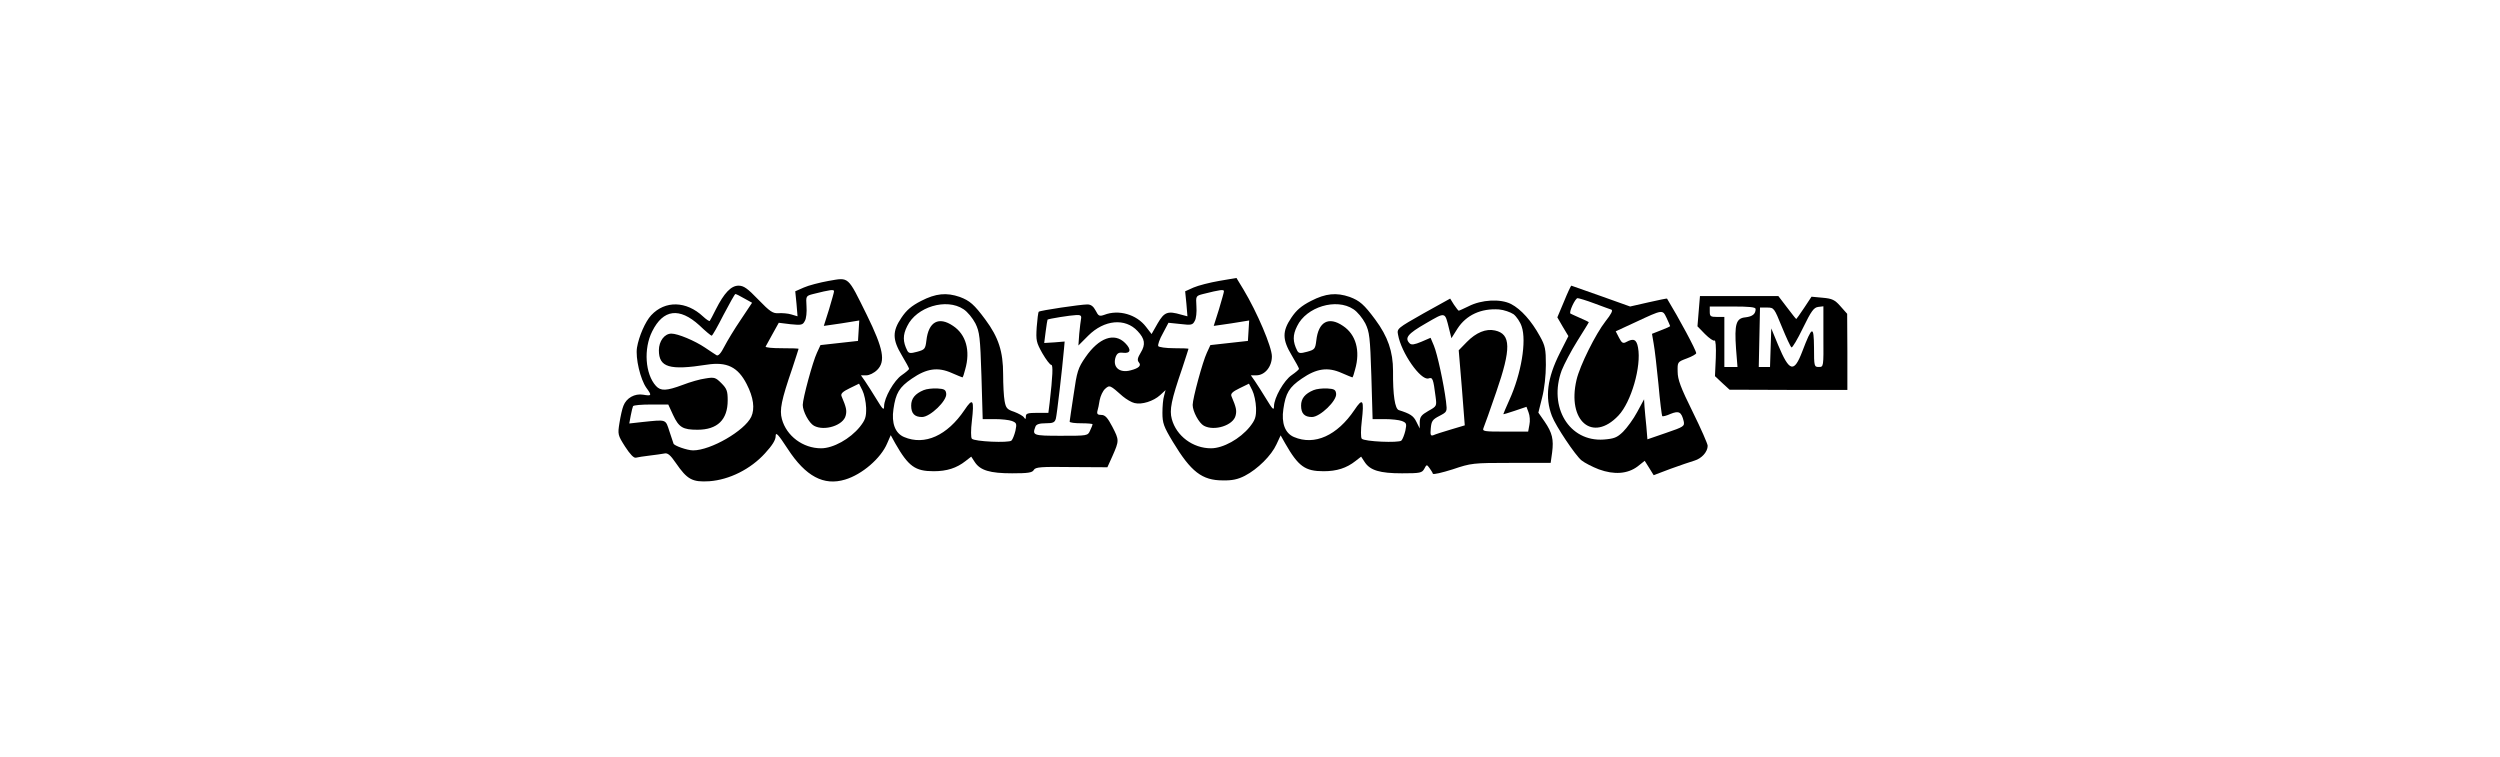 <?xml version="1.0" standalone="no"?>
<!DOCTYPE svg PUBLIC "-//W3C//DTD SVG 20010904//EN"
 "http://www.w3.org/TR/2001/REC-SVG-20010904/DTD/svg10.dtd">
<svg version="1.0" xmlns="http://www.w3.org/2000/svg"
 width="1199pt" height="363pt" viewBox="0 0 1199 363"
 preserveAspectRatio="xMidYMid meet">
<g transform="translate(0,363) scale(0.1,-0.1)"
fill="#000000" stroke="none">
<path d="M3975 2283 c-44 -8 -98 -22 -120 -32 l-41 -18 6 -60 5 -60 -30 9
c-16 5 -44 7 -61 6 -27 -2 -41 7 -97 65 -52 54 -70 67 -95 67 -36 0 -69 -35
-109 -114 -14 -28 -27 -53 -29 -55 -2 -3 -17 7 -32 21 -80 75 -182 78 -249 6
-28 -30 -59 -101 -68 -155 -8 -50 16 -152 45 -193 27 -37 26 -40 -15 -33 -41
7 -81 -16 -95 -53 -6 -14 -14 -51 -19 -82 -9 -55 -8 -59 27 -114 24 -37 42
-56 52 -53 8 2 38 7 65 10 28 3 59 8 71 10 16 4 29 -7 55 -45 55 -80 79 -93
161 -88 96 7 198 58 267 134 35 38 51 64 51 82 0 22 11 11 58 -61 86 -132 173
-178 275 -147 81 24 172 102 202 174 l17 39 22 -40 c63 -110 95 -133 184 -133
63 0 110 15 153 49 l27 21 17 -26 c26 -40 73 -54 179 -54 76 0 97 3 104 16 8
14 33 16 181 14 l172 -1 24 53 c33 75 33 77 0 141 -23 44 -35 57 -53 57 -17 0
-22 4 -19 18 3 9 8 33 11 53 4 20 15 44 26 54 22 20 24 18 85 -36 17 -14 42
-29 56 -32 35 -9 91 9 123 38 l26 24 -7 -27 c-5 -15 -8 -52 -8 -82 0 -49 6
-66 50 -139 87 -144 140 -185 240 -185 44 -1 72 5 105 22 62 32 128 98 152
151 l20 43 22 -39 c63 -110 95 -133 184 -133 63 0 110 15 153 49 l27 21 17
-26 c26 -40 73 -54 179 -54 88 0 96 2 107 22 11 21 12 21 25 3 7 -10 15 -22
16 -27 2 -5 44 5 95 21 89 30 96 31 281 31 l189 0 7 50 c8 62 1 94 -36 148
l-30 43 18 72 c11 42 18 107 18 157 0 75 -3 92 -29 138 -40 73 -90 129 -138
154 -51 26 -142 21 -204 -11 -23 -11 -44 -21 -47 -21 -2 0 -12 13 -23 29 l-18
29 -128 -71 c-125 -71 -128 -73 -122 -102 15 -87 109 -221 146 -210 20 7 23
-1 34 -87 6 -46 6 -46 -35 -69 -33 -19 -40 -28 -41 -53 l0 -31 -16 32 c-14 29
-30 39 -84 56 -19 6 -29 72 -28 188 0 93 -25 165 -85 246 -54 73 -75 91 -123
109 -64 22 -115 17 -185 -19 -47 -24 -71 -45 -95 -81 -44 -65 -43 -105 2 -180
19 -32 35 -61 35 -65 0 -3 -16 -17 -35 -30 -37 -25 -85 -109 -85 -150 0 -21
-7 -14 -36 34 -20 33 -45 72 -56 88 l-19 27 26 0 c41 0 75 41 75 91 0 45 -71
212 -136 320 l-34 56 -82 -14 c-46 -8 -101 -22 -124 -32 l-40 -18 6 -60 5 -60
-30 8 c-65 19 -81 13 -113 -42 l-29 -51 -27 35 c-45 59 -131 84 -200 57 -23
-8 -28 -6 -41 20 -11 21 -23 30 -40 30 -32 0 -228 -29 -233 -35 -3 -2 -7 -36
-10 -74 -4 -64 -2 -73 27 -125 18 -31 37 -56 43 -56 9 0 7 -52 -8 -182 l-6
-48 -54 0 c-45 0 -54 -3 -54 -17 0 -14 -2 -15 -9 -5 -4 7 -26 19 -47 27 -34
11 -40 18 -46 52 -4 21 -7 79 -7 128 0 109 -22 177 -85 262 -54 73 -75 91
-123 109 -64 22 -115 17 -185 -19 -47 -24 -71 -45 -95 -81 -44 -65 -43 -105 2
-180 19 -32 35 -61 35 -65 0 -3 -16 -17 -35 -30 -37 -25 -85 -109 -85 -150 0
-21 -7 -14 -36 34 -20 33 -45 72 -56 88 l-19 27 26 0 c14 0 37 11 52 26 41 41
30 101 -50 264 -93 188 -84 180 -182 163z m25 -50 c0 -5 -11 -43 -24 -87 l-25
-79 42 6 c23 3 61 9 85 13 l43 7 -3 -49 -3 -49 -90 -10 -90 -10 -17 -37 c-20
-42 -68 -219 -68 -250 0 -31 30 -87 54 -100 50 -27 141 2 152 49 6 24 3 39
-20 93 -5 12 6 22 39 38 l45 22 16 -32 c9 -18 17 -55 18 -84 1 -44 -4 -58 -30
-91 -47 -58 -128 -103 -186 -103 -87 0 -166 59 -188 140 -12 44 -3 90 50 244
16 50 30 91 30 93 0 2 -36 3 -81 3 -44 0 -79 3 -77 8 2 4 17 31 33 60 l30 54
57 -7 c51 -5 58 -4 68 16 7 11 10 43 8 70 -3 49 -3 50 32 59 84 21 100 23 100
13z m1870 0 c0 -5 -11 -43 -24 -87 l-25 -79 42 6 c23 3 61 9 85 13 l43 7 -3
-49 -3 -49 -90 -10 -90 -10 -17 -37 c-20 -42 -68 -219 -68 -250 0 -31 30 -87
54 -100 50 -27 141 2 152 49 6 24 3 39 -20 93 -5 12 6 22 39 38 l45 22 16 -32
c9 -18 17 -55 18 -84 1 -44 -4 -58 -30 -91 -47 -58 -128 -103 -186 -103 -87 0
-166 59 -188 140 -12 44 -3 90 50 244 16 50 30 91 30 93 0 2 -31 3 -69 3 -39
0 -73 5 -76 10 -3 6 6 33 22 61 l27 51 58 -6 c51 -6 58 -5 68 15 7 11 10 43 8
70 -3 49 -3 50 32 59 84 21 100 23 100 13z m-2301 -34 l38 -21 -54 -81 c-30
-44 -65 -102 -79 -129 -16 -32 -29 -46 -37 -42 -7 4 -32 21 -56 37 -49 33
-130 67 -161 67 -33 0 -60 -36 -60 -80 0 -82 51 -97 230 -69 96 15 149 -11
191 -93 33 -64 40 -118 22 -157 -32 -67 -194 -161 -279 -161 -28 0 -93 23 -94
33 0 1 -9 27 -19 57 -20 61 -12 58 -130 46 l-63 -7 7 38 c4 21 9 41 11 45 3 5
42 8 87 8 l82 0 23 -50 c28 -60 47 -71 117 -71 96 0 145 48 145 141 0 44 -4
56 -30 82 -28 28 -34 30 -76 23 -25 -3 -74 -17 -110 -31 -78 -29 -105 -30
-128 -5 -52 57 -60 179 -18 262 53 106 130 116 226 29 29 -28 56 -50 59 -50 4
0 29 45 57 100 29 55 54 100 57 100 3 0 22 -9 42 -21z m1052 -52 c19 -12 44
-43 57 -68 20 -41 23 -65 29 -252 l6 -207 58 0 c32 0 69 -4 82 -9 23 -9 24
-13 17 -47 -5 -20 -13 -41 -19 -47 -12 -12 -178 -5 -190 9 -5 5 -5 43 0 84 12
104 5 114 -35 54 -83 -123 -191 -172 -290 -130 -43 18 -61 67 -51 134 11 77
28 105 88 146 71 49 125 57 192 27 26 -11 49 -21 51 -21 2 0 8 17 13 38 26 90
4 168 -58 209 -69 47 -118 20 -128 -70 -5 -41 -8 -44 -44 -54 -33 -9 -41 -8
-48 6 -21 42 -22 74 0 117 44 92 188 136 270 81z m1870 0 c19 -12 44 -43 57
-68 20 -41 23 -65 29 -252 l6 -207 58 0 c32 0 69 -4 82 -9 23 -9 24 -13 17
-47 -5 -20 -13 -41 -19 -47 -12 -12 -178 -5 -190 9 -5 5 -5 43 0 84 12 104 5
114 -35 54 -83 -123 -191 -172 -290 -130 -43 18 -61 67 -51 134 11 77 28 105
88 146 71 49 125 57 192 27 26 -11 49 -21 51 -21 2 0 8 17 13 38 26 90 4 168
-58 209 -69 47 -118 20 -128 -70 -5 -41 -8 -44 -44 -54 -33 -9 -41 -8 -48 6
-21 42 -22 74 0 117 44 92 188 136 270 81z m768 -24 c14 -11 32 -37 39 -59 24
-70 -2 -227 -59 -352 -16 -36 -29 -66 -29 -68 0 -2 25 6 55 16 l56 19 10 -27
c6 -15 8 -41 4 -59 l-6 -33 -111 0 c-101 0 -110 1 -103 18 4 9 32 87 61 172
72 208 71 278 -6 295 -43 10 -91 -10 -135 -55 l-39 -40 15 -180 14 -180 -67
-20 c-37 -11 -75 -23 -83 -27 -14 -5 -16 1 -13 33 3 34 8 42 41 59 38 20 38
20 32 70 -11 87 -42 229 -58 267 l-16 38 -44 -19 c-33 -14 -48 -16 -56 -8 -26
26 -10 46 77 96 97 56 91 57 112 -27 l11 -44 29 46 c42 65 113 98 199 92 24
-2 55 -13 70 -23z m-2074 -20 c-2 -10 -6 -43 -9 -74 l-4 -56 47 47 c77 77 178
86 237 22 35 -37 39 -64 15 -103 -15 -25 -18 -36 -9 -47 13 -15 0 -28 -39 -38
-55 -15 -89 16 -72 65 7 17 15 22 36 19 36 -4 40 16 9 47 -52 52 -126 25 -190
-68 -36 -52 -41 -68 -57 -180 -10 -67 -19 -125 -19 -129 0 -5 25 -8 55 -8 30
0 55 -2 55 -5 0 -2 -5 -16 -12 -30 -11 -25 -12 -25 -140 -25 -134 0 -138 2
-122 44 4 11 19 16 49 16 36 0 44 4 49 23 5 19 30 233 39 335 l3 34 -49 -4
-49 -3 7 55 c4 30 8 56 9 57 4 4 109 21 138 22 20 1 25 -3 23 -16z"/>
<path d="M4430 1759 c-41 -17 -60 -40 -60 -74 0 -38 16 -55 52 -55 39 0 121
79 116 112 -2 19 -9 23 -43 25 -22 1 -51 -2 -65 -8z"/>
<path d="M6300 1759 c-41 -17 -60 -40 -60 -74 0 -38 16 -55 52 -55 39 0 121
79 116 112 -2 19 -9 23 -43 25 -22 1 -51 -2 -65 -8z"/>
<path d="M7501 2184 l-32 -76 26 -45 27 -45 -41 -81 c-61 -121 -72 -213 -38
-302 18 -48 113 -190 142 -213 15 -12 52 -31 83 -43 74 -27 138 -22 186 14
l34 27 22 -35 21 -34 82 31 c45 16 96 34 114 39 34 10 63 42 63 71 0 9 -32 82
-72 163 -57 115 -72 155 -72 192 -1 47 -1 47 44 64 25 9 45 21 45 25 0 14 -83
168 -140 262 -1 1 -41 -7 -89 -18 l-88 -20 -140 50 c-77 27 -141 50 -142 50
-2 0 -18 -34 -35 -76z m145 -9 c38 -14 75 -28 82 -30 9 -3 -1 -22 -28 -56 -47
-60 -123 -212 -139 -281 -46 -197 77 -302 201 -171 61 64 111 236 94 326 -7
39 -21 46 -56 27 -16 -9 -22 -5 -35 20 l-16 31 93 43 c135 63 131 62 151 21 9
-20 17 -37 17 -39 0 -2 -20 -11 -44 -20 l-43 -17 8 -47 c5 -26 15 -114 23
-195 7 -81 16 -150 18 -153 3 -2 21 2 40 11 40 16 52 10 63 -35 5 -24 1 -27
-84 -56 l-90 -31 -5 61 c-4 33 -7 77 -9 96 l-2 35 -33 -61 c-18 -34 -49 -76
-68 -95 -29 -28 -43 -33 -92 -37 -166 -12 -267 156 -202 332 12 30 45 93 75
141 30 48 55 88 55 90 0 1 -19 10 -42 20 -24 11 -45 20 -46 21 -9 6 23 74 34
74 6 0 43 -11 80 -25z"/>
<path d="M8147 2138 l-6 -73 36 -37 c20 -20 41 -35 46 -31 5 3 8 -29 6 -83
l-4 -88 35 -33 35 -32 283 -1 282 0 0 183 -1 182 -32 36 c-27 31 -40 37 -85
41 l-54 5 -35 -53 c-20 -30 -37 -54 -38 -54 -2 0 -21 25 -44 55 l-42 55 -188
0 -188 0 -6 -72z m273 10 c0 -24 -15 -36 -49 -40 -45 -4 -53 -33 -45 -150 l7
-88 -32 0 -31 0 0 120 0 120 -35 0 c-31 0 -35 3 -35 25 l0 25 110 0 c81 0 110
-3 110 -12z m126 -86 c21 -51 41 -95 46 -98 4 -3 29 39 55 93 40 82 52 98 73
101 l25 3 0 -146 c1 -145 1 -145 -22 -145 -22 0 -23 3 -23 93 -1 108 -9 105
-56 -18 -40 -105 -62 -99 -116 30 l-33 80 -3 -92 -3 -93 -27 0 -27 0 3 142 3
143 34 0 c33 0 34 -2 71 -93z"/>
</g>
</svg>
